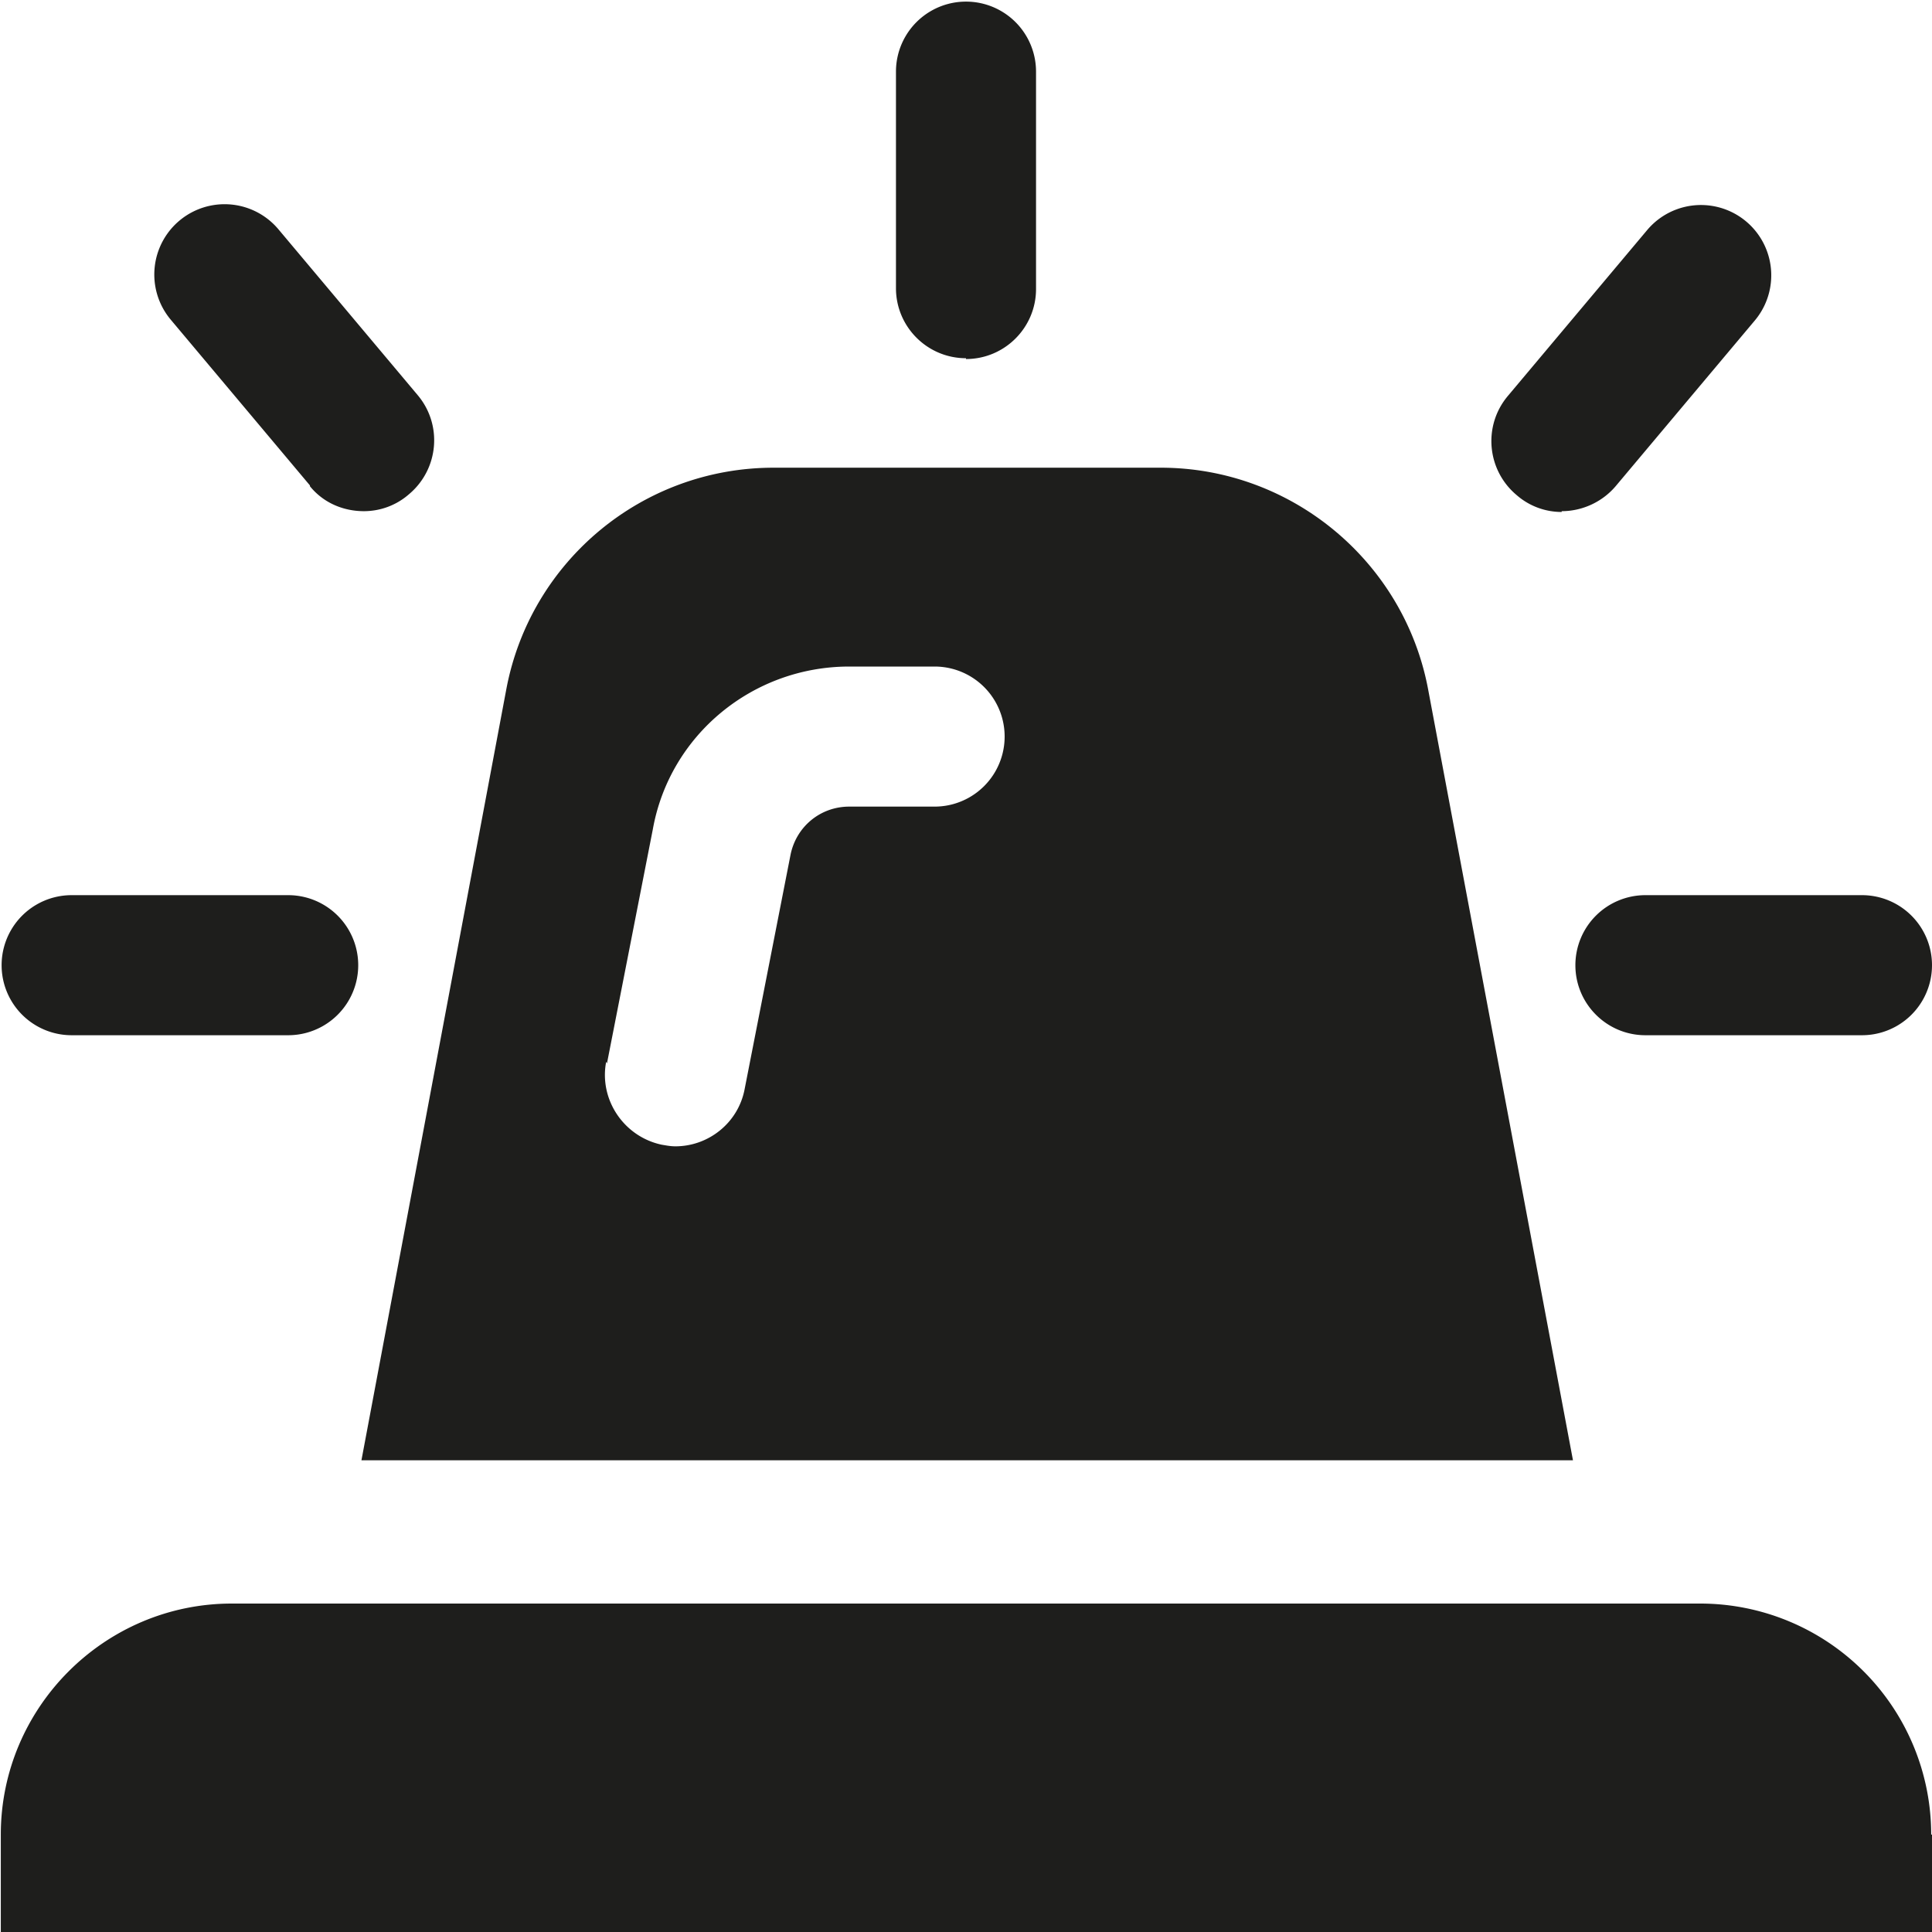 <svg viewBox="0 0 24 24" xmlns="http://www.w3.org/2000/svg">
  <path fill="#1e1e1c" d="M24 22.79v1.23H.01v-1.23c0-1.58 1.29-2.87 2.87-2.87h18.24a2.87 2.87 0 0 1 2.87 2.87ZM12 4.46c.48 0 .87-.39.87-.87V.89a.87.87 0 0 0-1.74 0v2.69c0 .48.39.87.87.87Zm7.57 7.53c0 .48.39.87.87.87h2.69a.87.87 0 0 0 0-1.74h-2.69a.87.87 0 0 0-.87.87m-18.68.87h2.69a.87.87 0 0 0 0-1.74H.89a.87.87 0 0 0 0 1.74m2.96-6.82c.17.21.42.31.67.31.2 0 .4-.07.56-.21.37-.31.42-.86.11-1.23L3.46 2.85a.873.873 0 1 0-1.34 1.12l1.73 2.06Zm15.55.31c.25 0 .5-.11.67-.31l1.73-2.06a.873.873 0 1 0-1.34-1.12l-1.73 2.06c-.31.37-.26.92.11 1.23.16.14.36.21.56.21ZM4.49 18.14l1.8-9.58c.3-1.59 1.69-2.75 3.32-2.75h4.81c1.62 0 3.02 1.16 3.32 2.75l1.8 9.58zm3.04-4.95c-.09.47.22.93.69 1.03.06.01.11.02.17.02.41 0 .78-.29.86-.71l.57-2.91c.07-.35.37-.6.73-.6h1.06a.87.87 0 0 0 0-1.74h-1.06c-1.2 0-2.23.85-2.44 2.02l-.57 2.91Z"/>
</svg>
